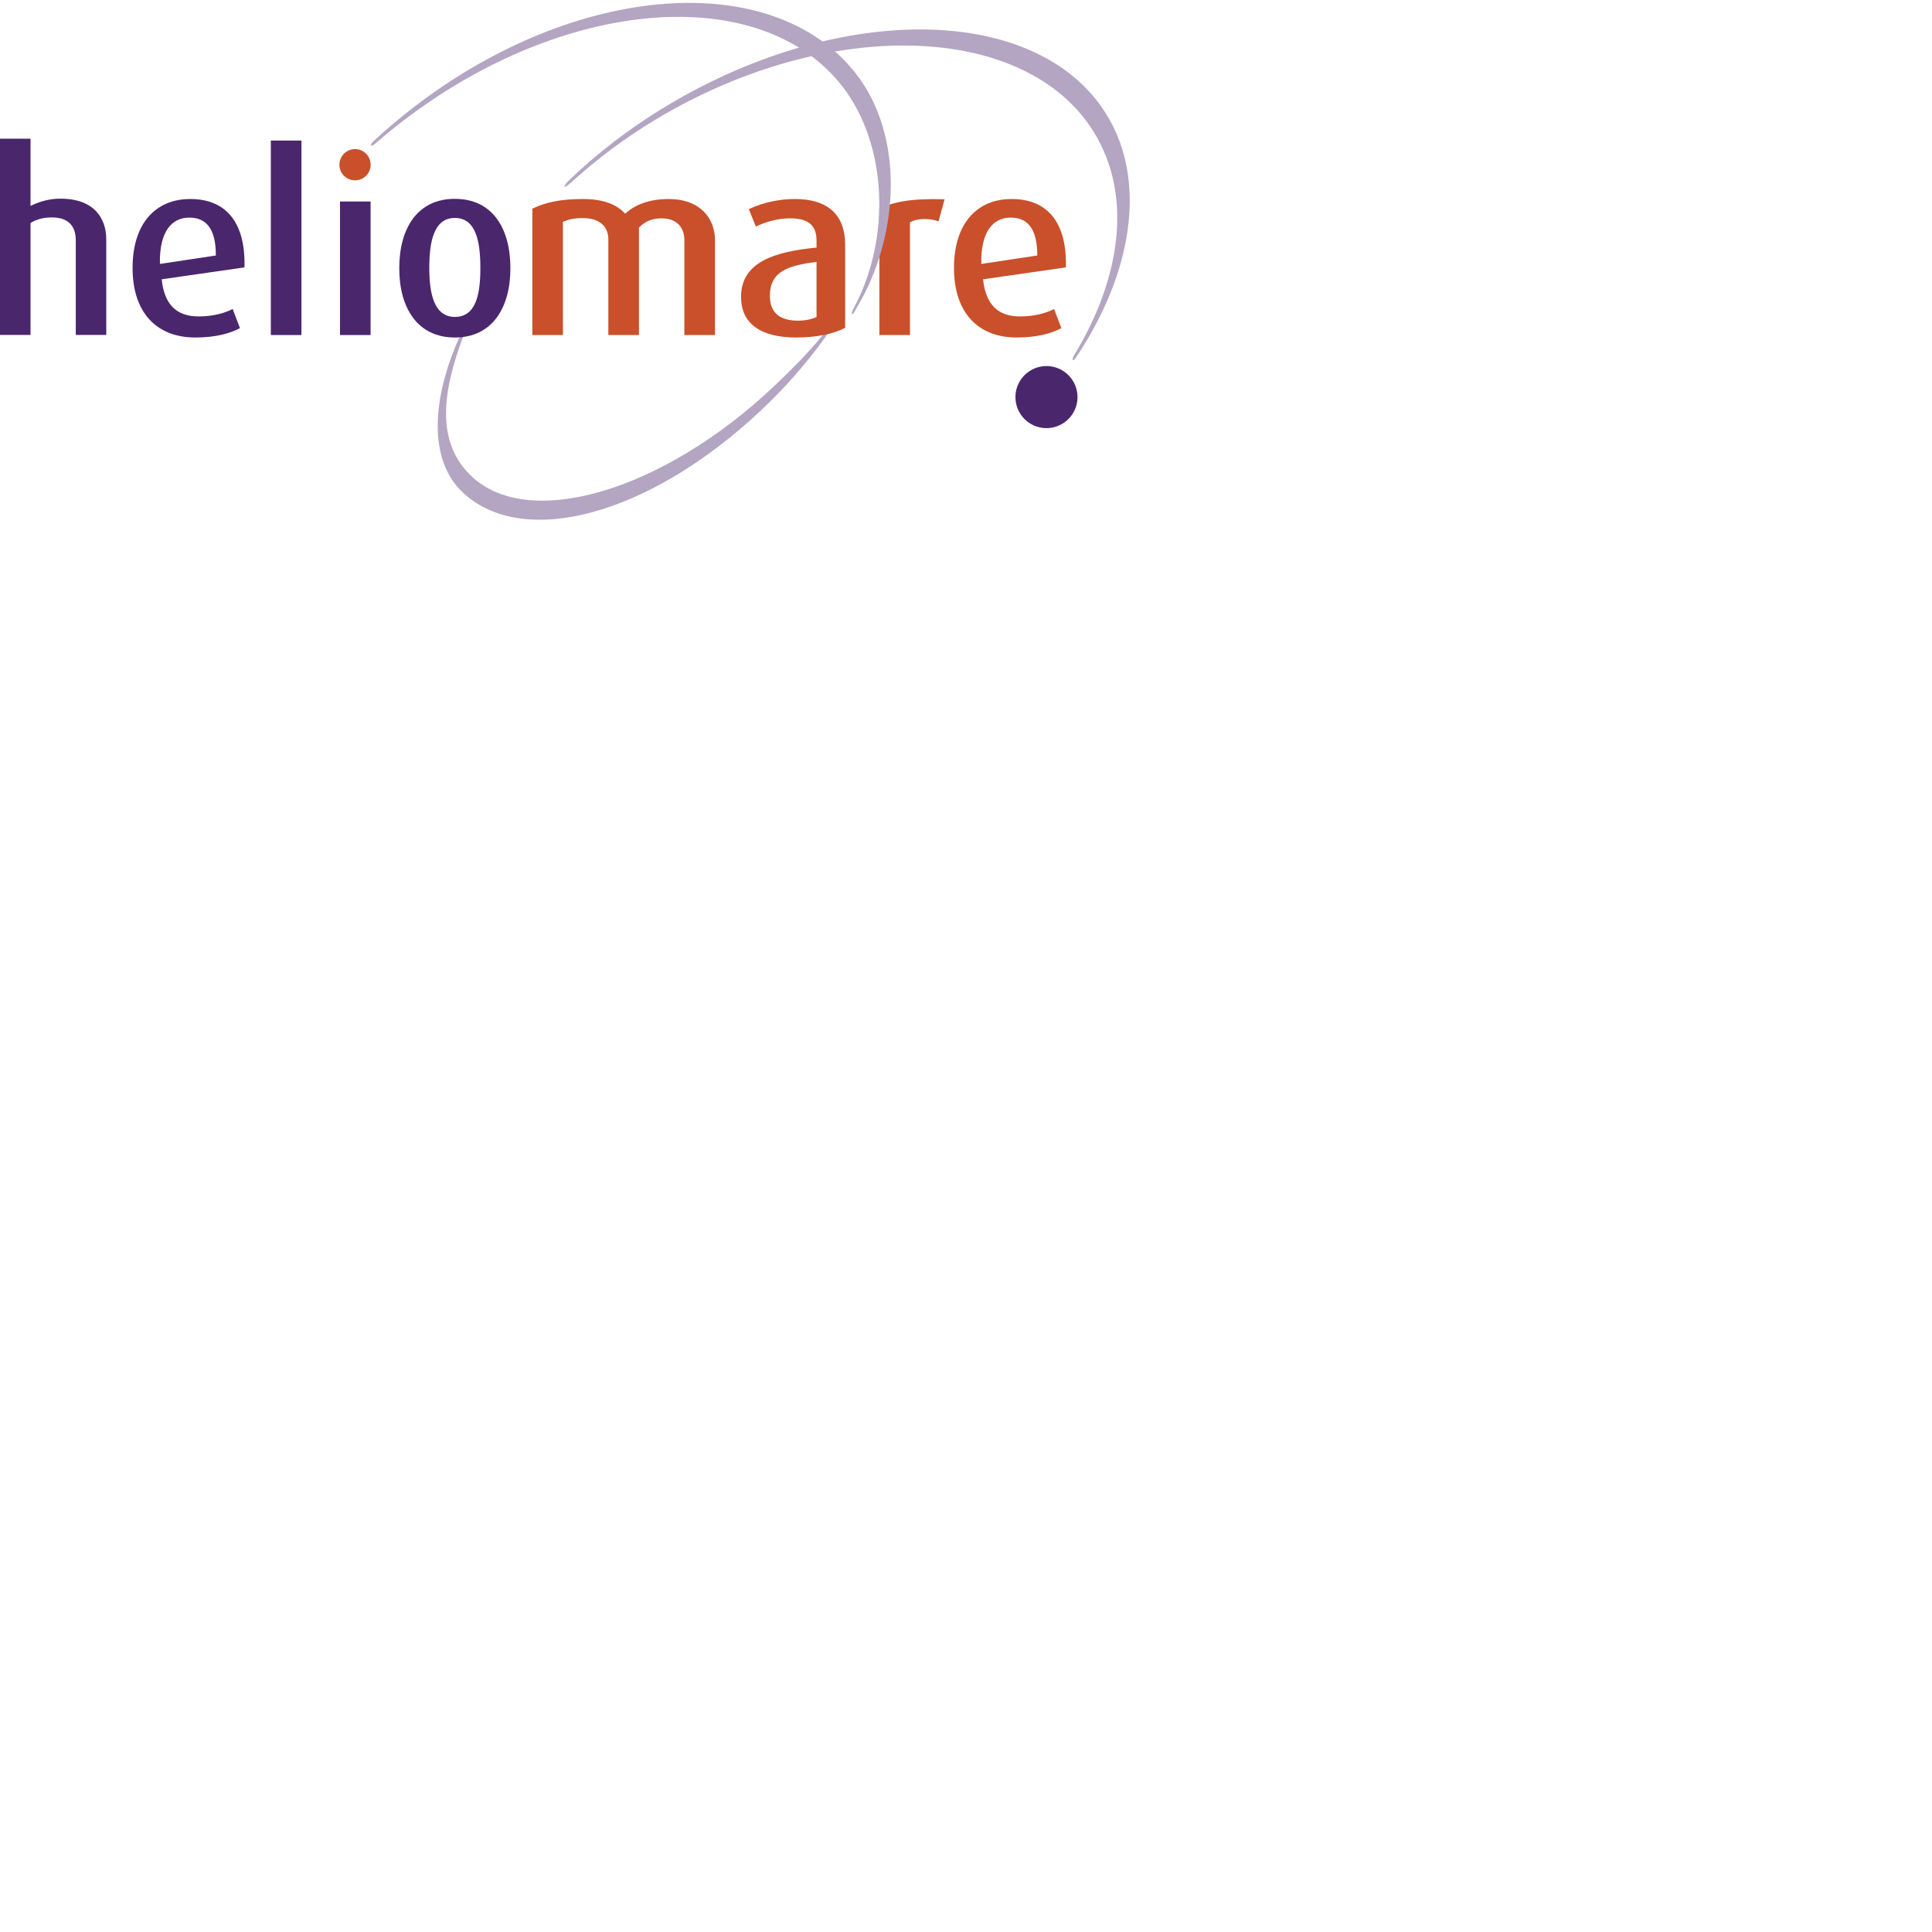 <svg xmlns:xlink="http://www.w3.org/1999/xlink" xml:space="preserve" enable-background="new 0 0 512 512" viewBox="0 0 512 512" y="0px" x="0px" xmlns="http://www.w3.org/2000/svg" version="1.1" width="512"  height="512" >
				<path d="M122.686 89.354c-5.382 14.349-7.085 27.242 1.567 36.18 15.079 15.582 51.424 4.752 80.99-23.289 4.315-4.102 8.698-8.461 12.251-12.806 3.502-4.245 3.963-3.743 0.73 0.589 -4.744 6.53-10.389 12.955-16.832 18.988 -29.627 27.735-62.74 36.349-78.655 21.583 -9.436-8.755-8.184-25.202-1.04-41.105C123.583 85.213 124.592 84.524 122.686 89.354" class="pL" fill="#B4A5C2"></path>







				<path d="M127.302 71.035c0 6.707-1.049 12.951-6.768 12.951 -5.524 0-6.769-6.244-6.769-12.951 0-6.77 1.116-13.277 6.769-13.277C126.252 57.758 127.302 64.266 127.302 71.035L127.302 71.035 127.302 71.035zM135.261 71.102c0-10.581-4.731-18.406-14.727-18.406 -9.925 0-14.725 7.825-14.725 18.406 0 10.452 4.8 18.34 14.725 18.34C130.457 89.441 135.261 81.554 135.261 71.102L135.261 71.102 135.261 71.102z" class="pD" fill="#4A266D"></path>







				<path d="M181.363 88.786V63.638c0-3.084-1.731-5.774-6.056-5.774 -2.456 0-4.321 0.783-5.978 2.426v28.496h-8.111V63.442c0-3.412-2.328-5.646-6.717-5.646 -2.394 0-3.732 0.328-5.321 0.981v30.008h-8.106V55.302c3.581-1.708 7.441-2.561 13.427-2.561 5.783 0 9.108 1.646 11.168 3.875 2.393-2.163 6.047-3.875 11.503-3.875 8.507 0 12.3 5.255 12.3 10.835v25.21H181.363" class="o" fill="#C9502A"></path>







				<path d="M216.393 83.997c-1.191 0.587-2.989 0.985-4.852 0.985 -4.719 0-7.515-1.973-7.515-6.566 0-6.433 4.724-8.076 12.366-8.998V83.997L216.393 83.997 216.393 83.997zM223.973 86.883V64.955c0-9.127-5.85-12.214-13.232-12.214 -5.648 0-9.969 1.576-12.297 2.695l1.863 4.595c2.195-1.051 5.518-2.167 8.978-2.167 4.185 0 7.108 1.248 7.108 5.844v1.905c-10.902 1.052-20.008 3.738-20.008 13.064 0 6.83 4.852 10.765 14.627 10.765C216.59 89.441 221.113 88.39 223.973 86.883L223.973 86.883 223.973 86.883z" class="o" fill="#C9502A"></path>







				<path d="M248.73 58.646c-2.721-0.914-5.715-0.783-7.574 0.267v29.873h-8.113V55.302c3.73-1.775 8.25-2.756 17.283-2.495L248.73 58.646" class="o" fill="#C9502A"></path>







				<path d="M274.889 67.711l-14.828 2.236c-0.202-8.474 3.055-12.279 7.777-12.279C272.293 57.668 274.889 60.554 274.889 67.711L274.889 67.711 274.889 67.711zM282.466 70.861c0.329-11.881-4.854-18.12-14.362-18.12 -9.373 0-15.29 6.695-15.29 18.254 0 11.948 6.455 18.446 16.617 18.446 5.458 0 9.312-1.11 11.839-2.488l-1.932-5.062c-1.928 0.982-4.918 1.966-9.041 1.966 -5.919 0-9.108-3.275-9.771-9.843L282.466 70.861 282.466 70.861 282.466 70.861z" class="o" fill="#C9502A"></path>







				<path d="M57.209 67.711l-14.826 2.236c-0.204-8.474 3.059-12.279 7.775-12.279C54.611 57.668 57.209 60.554 57.209 67.711L57.209 67.711 57.209 67.711zM64.782 70.861c0.336-11.881-4.852-18.12-14.359-18.12 -9.373 0-15.289 6.695-15.289 18.254 0 11.948 6.45 18.446 16.625 18.446 5.452 0 9.303-1.11 11.831-2.488l-1.928-5.062c-1.931 0.982-4.924 1.966-9.043 1.966 -5.92 0-9.106-3.275-9.768-9.843L64.782 70.861 64.782 70.861 64.782 70.861z" class="pD" fill="#4A266D"></path>







				<path d="M71.774 37.25h8.111v51.536h-8.111V37.25L71.774 37.25z" class="pD" fill="#4A266D"></path>







				<path d="M90.099 53.398h8.111v35.387h-8.111V53.398L90.099 53.398z" class="pD" fill="#4A266D"></path>







				<path d="M94.387 47.781c-2.28 0.17-4.263-1.546-4.428-3.826 -0.167-2.277 1.545-4.264 3.828-4.432 2.276-0.166 4.263 1.546 4.426 3.826C98.386 45.633 96.67 47.618 94.387 47.781" class="o" fill="#C9502A"></path>







				<path d="M20.082 88.76V63.654c0-3.181-1.464-6.031-6.297-6.031 -2.187 0-3.907 0.398-5.696 1.456V88.76H0V36.755h8.089v17.821c2.711-1.327 5.231-1.924 7.946-1.924 9.011 0 12.125 5.305 12.125 10.798V88.76H20.082" class="pD" fill="#4A266D"></path>







				<path d="M277.926 113.438c-4.537 0.33-8.47-3.076-8.803-7.604 -0.333-4.533 3.073-8.471 7.603-8.803 4.524-0.336 8.463 3.07 8.804 7.6C285.861 109.164 282.455 113.104 277.926 113.438" class="pD" fill="#4A266D"></path>







				<path d="M151.23 48.458c6.844-6.208 14.342-11.905 22.945-17.036 45.682-27.243 97.903-25.48 115.783 3.71 10.127 16.541 7.273 38.396-5.411 59.192 -0.376 0.539-0.615 2.109 0.688 0.276 14.729-22.009 18.881-46.493 8.088-64.121C275.32 1.085 223.127 0.358 177.129 27.791c-10.068 6.006-19.014 12.901-26.667 20.322C149.548 48.989 148.822 50.59 151.23 48.458" class="pL" fill="#B4A5C2"></path>







				<path d="M226.955 81.696c11.375-18.78 13.014-45.597-0.318-62.421C204.672-8.44 152.753-4.712 109.73 28.334c-3.774 2.902-7.354 5.93-10.726 9.06 -1.248 1.25-0.735 1.741 0.632 0.501 2.273-1.973 4.624-3.904 7.069-5.78 42.934-32.98 95.174-37.028 116.668-9.041 11.799 15.362 12.735 39.991 3.029 58.3C225.209 83.457 225.729 84.182 226.955 81.696" class="pL" fill="#B4A5C2"></path>







                </svg>